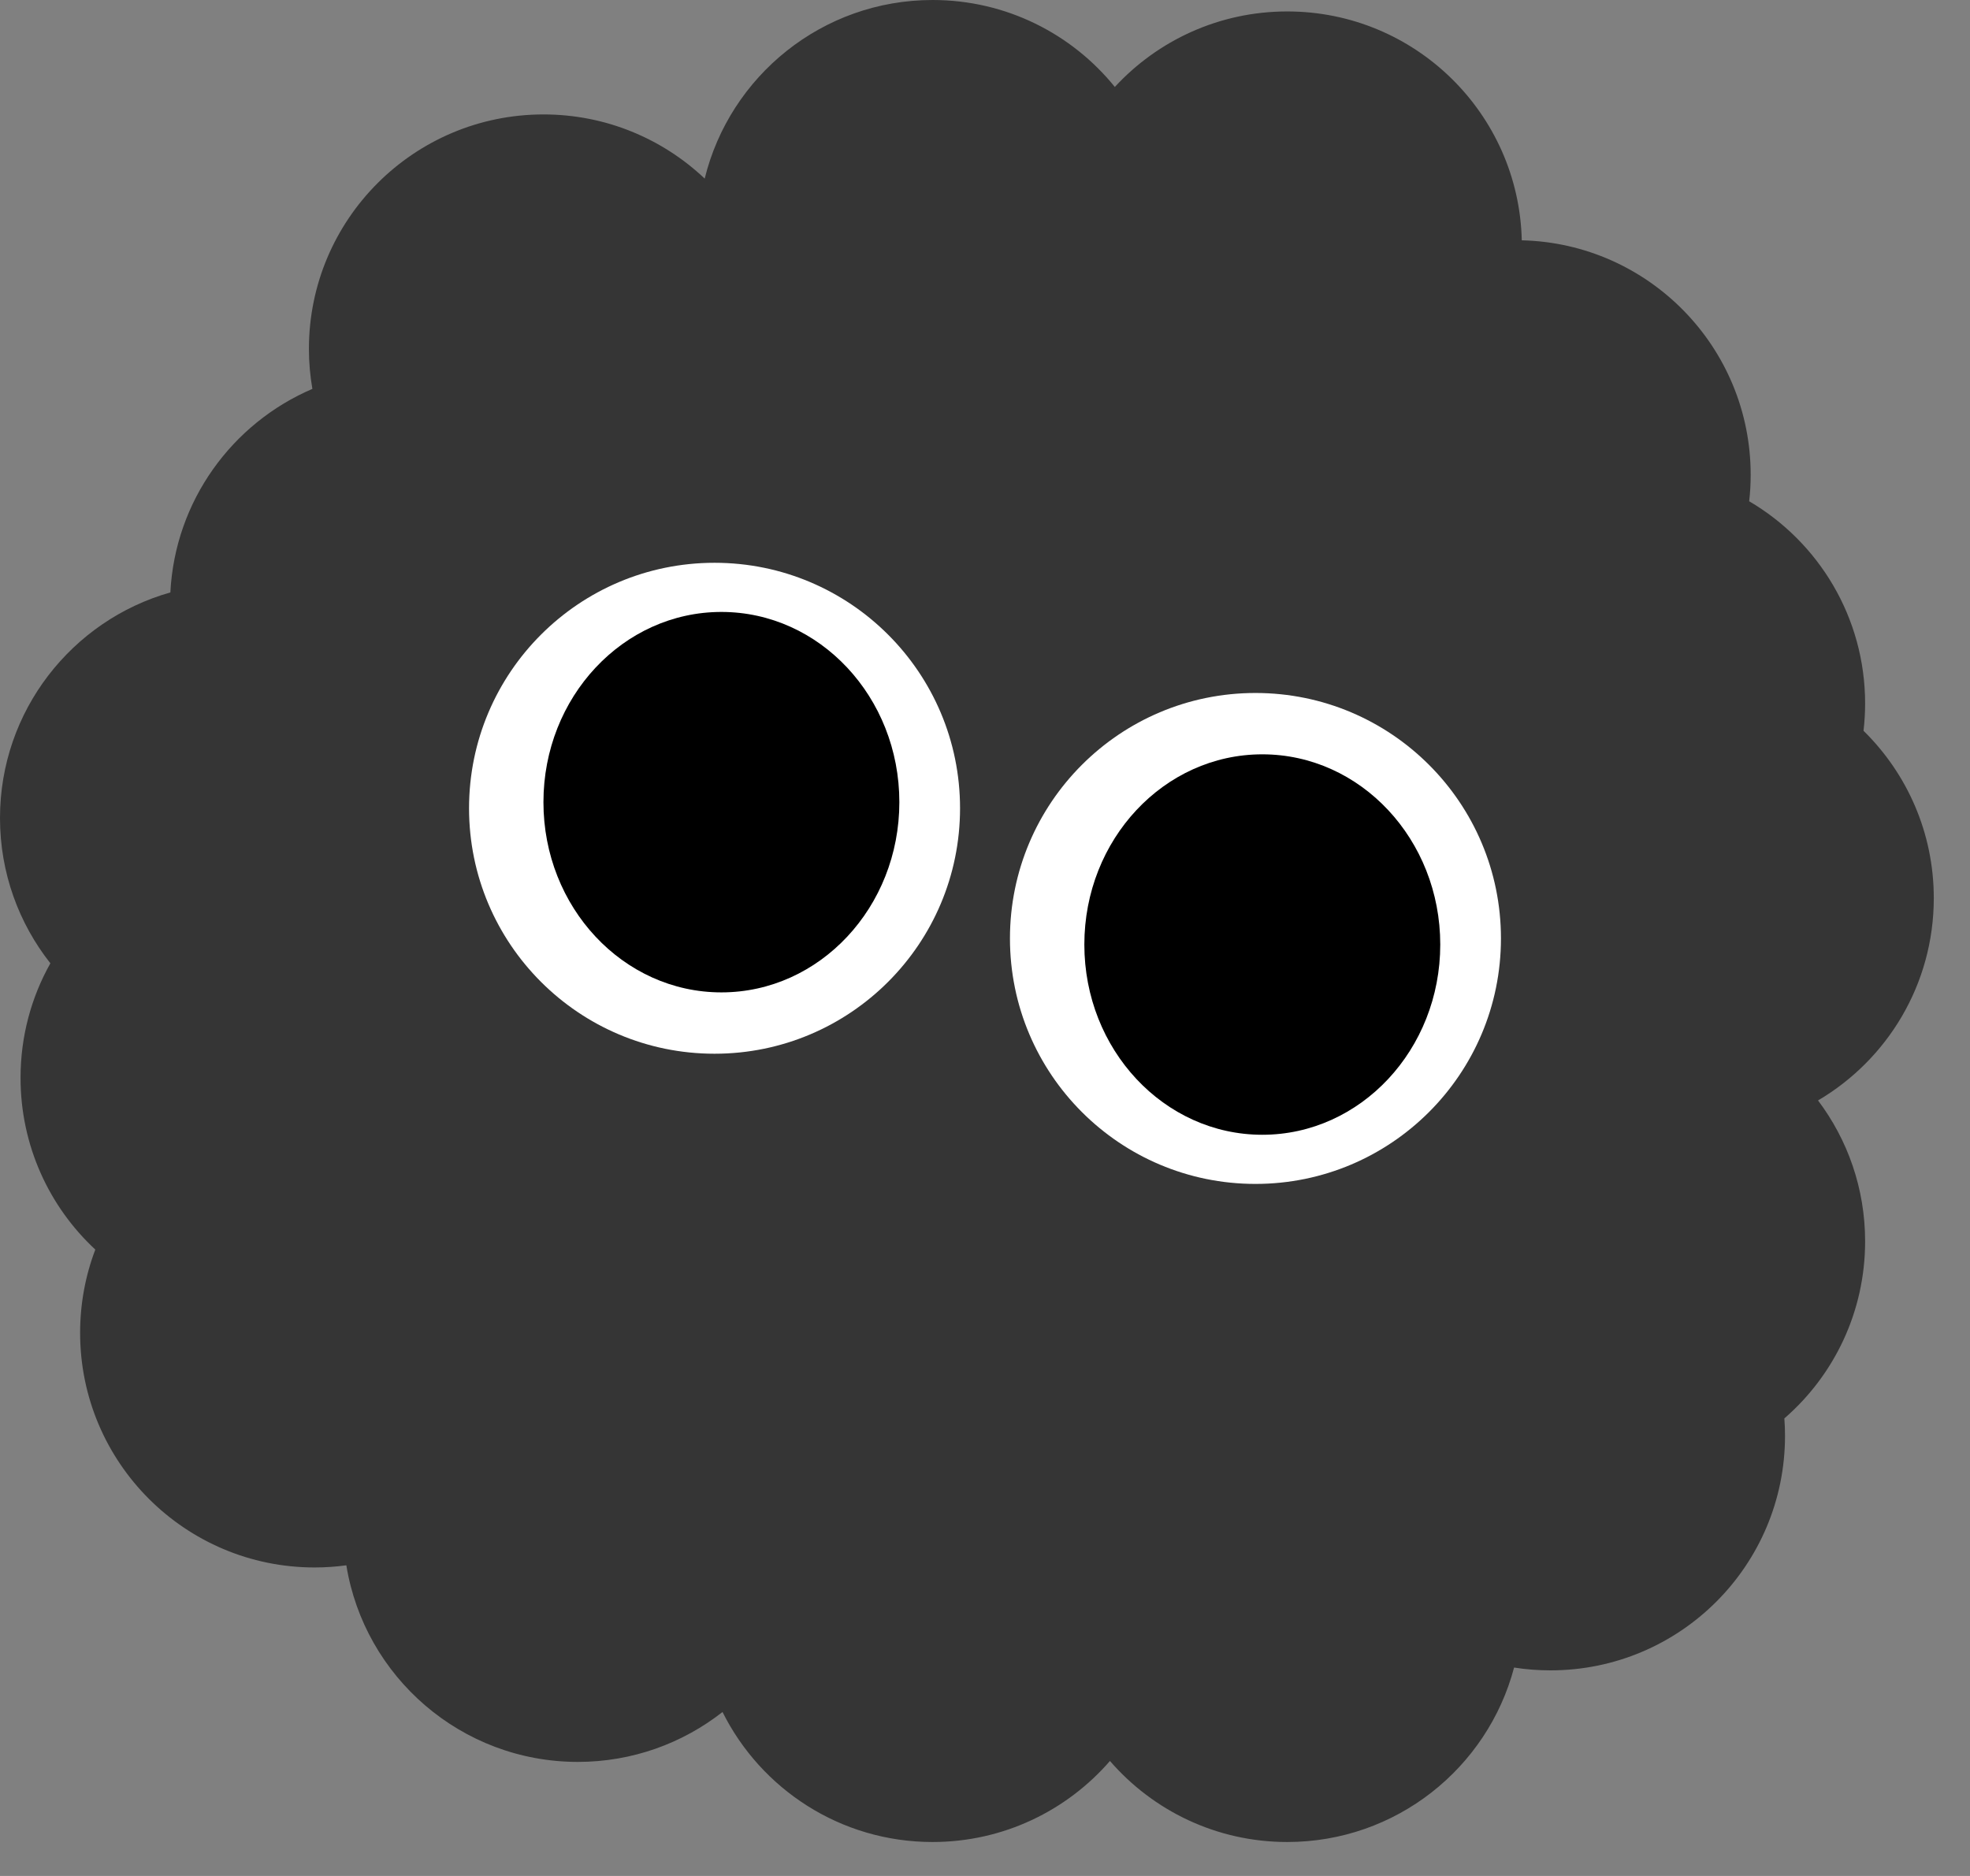 <svg width="21" height="20" viewBox="0 0 21 20" fill="none" xmlns="http://www.w3.org/2000/svg">
<rect x="0" y="0" width="21" height="20" fill="#808080" stroke="none"/>
<path fill-rule="evenodd" clip-rule="evenodd" d="M11.884 0.927C12.341 0.432 12.995 0.122 13.722 0.122C15.083 0.122 16.19 1.209 16.222 2.562C17.575 2.594 18.662 3.701 18.662 5.062C18.662 5.157 18.657 5.251 18.646 5.344C19.386 5.778 19.882 6.582 19.882 7.501C19.882 7.599 19.876 7.696 19.865 7.791C20.327 8.245 20.614 8.876 20.614 9.575C20.614 10.494 20.119 11.297 19.38 11.732C19.695 12.15 19.882 12.67 19.882 13.234C19.882 13.988 19.549 14.664 19.021 15.122C19.026 15.183 19.028 15.245 19.028 15.308C19.028 16.689 17.909 17.808 16.528 17.808C16.396 17.808 16.266 17.798 16.14 17.778C15.857 18.849 14.882 19.638 13.722 19.638C12.967 19.638 12.29 19.303 11.832 18.774C11.373 19.303 10.696 19.638 9.941 19.638C8.96 19.638 8.112 19.074 7.702 18.252C7.277 18.585 6.742 18.784 6.16 18.784C4.917 18.784 3.885 17.877 3.692 16.688C3.581 16.703 3.469 16.711 3.354 16.711C1.973 16.711 0.854 15.591 0.854 14.21C0.854 13.898 0.911 13.598 1.016 13.322C0.525 12.866 0.219 12.214 0.219 11.491C0.219 11.048 0.334 10.631 0.537 10.27C0.201 9.844 0 9.306 0 8.721C0 7.578 0.768 6.613 1.816 6.316C1.866 5.34 2.475 4.512 3.33 4.146C3.306 4.008 3.293 3.865 3.293 3.72C3.293 2.339 4.413 1.22 5.794 1.22C6.459 1.22 7.064 1.48 7.512 1.904C7.78 0.811 8.766 0 9.941 0C10.726 0 11.426 0.361 11.884 0.927Z" fill="#353535"/>
<circle cx="7.617" cy="8.617" r="2.617" transform="rotate(-90 7.617 8.617)" fill="white"/>
<ellipse cx="7.69" cy="8.552" rx="2.028" ry="1.897" transform="rotate(-90 7.69 8.552)" fill="black"/>
<circle cx="13.383" cy="10.005" r="2.617" transform="rotate(-90 13.383 10.005)" fill="white"/>
<ellipse cx="13.456" cy="10.07" rx="2.028" ry="1.897" transform="rotate(-90 13.456 10.07)" fill="black"/>
</svg>
